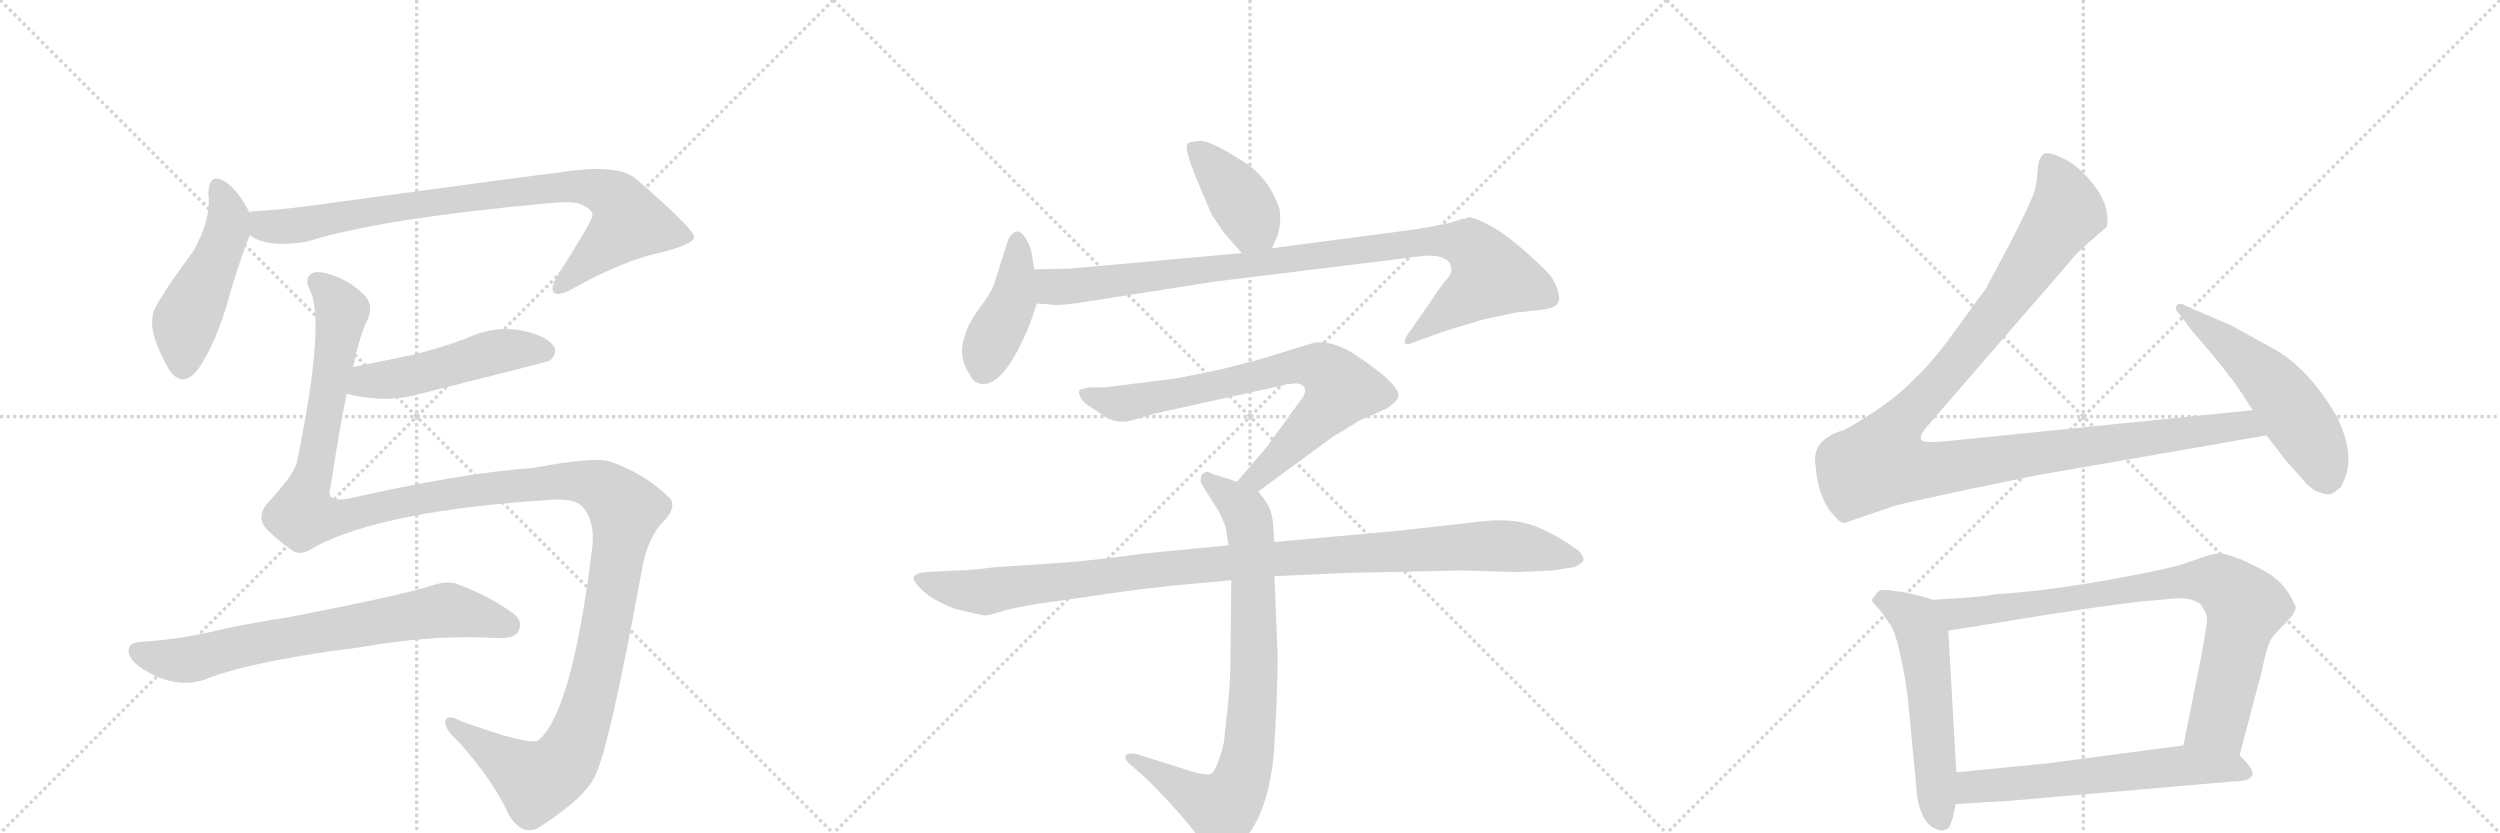 <svg version="1.1" viewBox="0 0 3072 1024" xmlns="http://www.w3.org/2000/svg">
  <g stroke="lightgray" stroke-dasharray="1,1" stroke-width="1" transform="scale(4, 4)">
    <line x1="0" y1="0" x2="256" y2="256"></line>
    <line x1="256" y1="0" x2="0" y2="256"></line>
    <line x1="128" y1="0" x2="128" y2="256"></line>
    <line x1="0" y1="128" x2="256" y2="128"></line>
    <line x1="256" y1="0" x2="512" y2="256"></line>
    <line x1="512" y1="0" x2="256" y2="256"></line>
    <line x1="384" y1="0" x2="384" y2="256"></line>
    <line x1="256" y1="128" x2="512" y2="128"></line>
    <line x1="512" y1="0" x2="768" y2="256"></line>
    <line x1="768" y1="0" x2="512" y2="256"></line>
    <line x1="640" y1="0" x2="640" y2="256"></line>
    <line x1="512" y1="128" x2="768" y2="128"></line>
  </g>
<g transform="scale(1, -1) translate(0, -850)">
   <style type="text/css">
    @keyframes keyframes0 {
      from {
       stroke: black;
       stroke-dashoffset: 485;
       stroke-width: 128;
       }
       61% {
       animation-timing-function: step-end;
       stroke: black;
       stroke-dashoffset: 0;
       stroke-width: 128;
       }
       to {
       stroke: black;
       stroke-width: 1024;
       }
       }
       #make-me-a-hanzi-animation-0 {
         animation: keyframes0 0.645s both;
         animation-delay: 0s;
         animation-timing-function: linear;
       }
    @keyframes keyframes1 {
      from {
       stroke: black;
       stroke-dashoffset: 861;
       stroke-width: 128;
       }
       74% {
       animation-timing-function: step-end;
       stroke: black;
       stroke-dashoffset: 0;
       stroke-width: 128;
       }
       to {
       stroke: black;
       stroke-width: 1024;
       }
       }
       #make-me-a-hanzi-animation-1 {
         animation: keyframes1 0.951s both;
         animation-delay: 0.645s;
         animation-timing-function: linear;
       }
    @keyframes keyframes2 {
      from {
       stroke: black;
       stroke-dashoffset: 501;
       stroke-width: 128;
       }
       62% {
       animation-timing-function: step-end;
       stroke: black;
       stroke-dashoffset: 0;
       stroke-width: 128;
       }
       to {
       stroke: black;
       stroke-width: 1024;
       }
       }
       #make-me-a-hanzi-animation-2 {
         animation: keyframes2 0.658s both;
         animation-delay: 1.595s;
         animation-timing-function: linear;
       }
    @keyframes keyframes3 {
      from {
       stroke: black;
       stroke-dashoffset: 1459;
       stroke-width: 128;
       }
       83% {
       animation-timing-function: step-end;
       stroke: black;
       stroke-dashoffset: 0;
       stroke-width: 128;
       }
       to {
       stroke: black;
       stroke-width: 1024;
       }
       }
       #make-me-a-hanzi-animation-3 {
         animation: keyframes3 1.437s both;
         animation-delay: 2.253s;
         animation-timing-function: linear;
       }
    @keyframes keyframes4 {
      from {
       stroke: black;
       stroke-dashoffset: 722;
       stroke-width: 128;
       }
       70% {
       animation-timing-function: step-end;
       stroke: black;
       stroke-dashoffset: 0;
       stroke-width: 128;
       }
       to {
       stroke: black;
       stroke-width: 1024;
       }
       }
       #make-me-a-hanzi-animation-4 {
         animation: keyframes4 0.838s both;
         animation-delay: 3.69s;
         animation-timing-function: linear;
       }
    @keyframes keyframes5 {
      from {
       stroke: black;
       stroke-dashoffset: 405;
       stroke-width: 128;
       }
       57% {
       animation-timing-function: step-end;
       stroke: black;
       stroke-dashoffset: 0;
       stroke-width: 128;
       }
       to {
       stroke: black;
       stroke-width: 1024;
       }
       }
       #make-me-a-hanzi-animation-5 {
         animation: keyframes5 0.58s both;
         animation-delay: 4.528s;
         animation-timing-function: linear;
       }
    @keyframes keyframes6 {
      from {
       stroke: black;
       stroke-dashoffset: 423;
       stroke-width: 128;
       }
       58% {
       animation-timing-function: step-end;
       stroke: black;
       stroke-dashoffset: 0;
       stroke-width: 128;
       }
       to {
       stroke: black;
       stroke-width: 1024;
       }
       }
       #make-me-a-hanzi-animation-6 {
         animation: keyframes6 0.594s both;
         animation-delay: 5.108s;
         animation-timing-function: linear;
       }
    @keyframes keyframes7 {
      from {
       stroke: black;
       stroke-dashoffset: 966;
       stroke-width: 128;
       }
       76% {
       animation-timing-function: step-end;
       stroke: black;
       stroke-dashoffset: 0;
       stroke-width: 128;
       }
       to {
       stroke: black;
       stroke-width: 1024;
       }
       }
       #make-me-a-hanzi-animation-7 {
         animation: keyframes7 1.036s both;
         animation-delay: 5.702s;
         animation-timing-function: linear;
       }
    @keyframes keyframes8 {
      from {
       stroke: black;
       stroke-dashoffset: 754;
       stroke-width: 128;
       }
       71% {
       animation-timing-function: step-end;
       stroke: black;
       stroke-dashoffset: 0;
       stroke-width: 128;
       }
       to {
       stroke: black;
       stroke-width: 1024;
       }
       }
       #make-me-a-hanzi-animation-8 {
         animation: keyframes8 0.864s both;
         animation-delay: 6.738s;
         animation-timing-function: linear;
       }
    @keyframes keyframes9 {
      from {
       stroke: black;
       stroke-dashoffset: 817;
       stroke-width: 128;
       }
       73% {
       animation-timing-function: step-end;
       stroke: black;
       stroke-dashoffset: 0;
       stroke-width: 128;
       }
       to {
       stroke: black;
       stroke-width: 1024;
       }
       }
       #make-me-a-hanzi-animation-9 {
         animation: keyframes9 0.915s both;
         animation-delay: 7.602s;
         animation-timing-function: linear;
       }
    @keyframes keyframes10 {
      from {
       stroke: black;
       stroke-dashoffset: 1067;
       stroke-width: 128;
       }
       78% {
       animation-timing-function: step-end;
       stroke: black;
       stroke-dashoffset: 0;
       stroke-width: 128;
       }
       to {
       stroke: black;
       stroke-width: 1024;
       }
       }
       #make-me-a-hanzi-animation-10 {
         animation: keyframes10 1.118s both;
         animation-delay: 8.516s;
         animation-timing-function: linear;
       }
    @keyframes keyframes11 {
      from {
       stroke: black;
       stroke-dashoffset: 1180;
       stroke-width: 128;
       }
       79% {
       animation-timing-function: step-end;
       stroke: black;
       stroke-dashoffset: 0;
       stroke-width: 128;
       }
       to {
       stroke: black;
       stroke-width: 1024;
       }
       }
       #make-me-a-hanzi-animation-11 {
         animation: keyframes11 1.21s both;
         animation-delay: 9.635s;
         animation-timing-function: linear;
       }
    @keyframes keyframes12 {
      from {
       stroke: black;
       stroke-dashoffset: 536;
       stroke-width: 128;
       }
       64% {
       animation-timing-function: step-end;
       stroke: black;
       stroke-dashoffset: 0;
       stroke-width: 128;
       }
       to {
       stroke: black;
       stroke-width: 1024;
       }
       }
       #make-me-a-hanzi-animation-12 {
         animation: keyframes12 0.686s both;
         animation-delay: 10.845s;
         animation-timing-function: linear;
       }
    @keyframes keyframes13 {
      from {
       stroke: black;
       stroke-dashoffset: 553;
       stroke-width: 128;
       }
       64% {
       animation-timing-function: step-end;
       stroke: black;
       stroke-dashoffset: 0;
       stroke-width: 128;
       }
       to {
       stroke: black;
       stroke-width: 1024;
       }
       }
       #make-me-a-hanzi-animation-13 {
         animation: keyframes13 0.7s both;
         animation-delay: 11.531s;
         animation-timing-function: linear;
       }
    @keyframes keyframes14 {
      from {
       stroke: black;
       stroke-dashoffset: 835;
       stroke-width: 128;
       }
       73% {
       animation-timing-function: step-end;
       stroke: black;
       stroke-dashoffset: 0;
       stroke-width: 128;
       }
       to {
       stroke: black;
       stroke-width: 1024;
       }
       }
       #make-me-a-hanzi-animation-14 {
         animation: keyframes14 0.93s both;
         animation-delay: 12.231s;
         animation-timing-function: linear;
       }
    @keyframes keyframes15 {
      from {
       stroke: black;
       stroke-dashoffset: 614;
       stroke-width: 128;
       }
       67% {
       animation-timing-function: step-end;
       stroke: black;
       stroke-dashoffset: 0;
       stroke-width: 128;
       }
       to {
       stroke: black;
       stroke-width: 1024;
       }
       }
       #make-me-a-hanzi-animation-15 {
         animation: keyframes15 0.75s both;
         animation-delay: 13.161s;
         animation-timing-function: linear;
       }
</style>
<path d="M 306 588 L 306 590 Q 293 615 279 625 Q 257 641 256 612 Q 260 582 238 542 Q 187 473 188 463 Q 182 441 207 397 Q 225 369 246 400 Q 265 430 278 473 Q 293 527 307 561 L 306 588 Z" fill="lightgray"></path> 
<path d="M 307 561 Q 328 545 377 553 Q 465 581 671 600 Q 699 603 711 600 Q 729 593 728 585 Q 728 579 683 508 Q 676 495 681 490 Q 688 486 705 496 Q 766 530 813 540 Q 853 550 853 559 Q 852 569 783 629 Q 761 650 687 638 Q 659 635 402 600 Q 356 593 308 590 Q 307 590 306 588 C 276 583 280 573 307 561 Z" fill="lightgray"></path> 
<path d="M 426 366 Q 475 354 516 366 Q 672 405 676 407 Q 686 417 680 425 Q 671 438 640 444 Q 607 450 575 435 Q 544 423 507 414 L 434 399 C 405 393 397 373 426 366 Z" fill="lightgray"></path> 
<path d="M 387 178 Q 471 223 680 236 Q 705 237 714 229 Q 733 210 727 171 Q 702 -28 661 -60 Q 649 -66 566 -36 Q 550 -27 547 -36 Q 546 -46 565 -63 Q 608 -112 625 -151 Q 644 -182 668 -163 Q 720 -129 732 -102 Q 750 -62 788 146 Q 795 189 815 209 Q 831 225 824 237 Q 793 268 749 283 Q 731 289 655 275 Q 568 269 427 237 Q 400 233 406 250 Q 416 317 426 366 L 434 399 Q 441 435 452 458 Q 459 474 449 486 Q 433 502 416 509 Q 392 519 383 514 Q 374 508 380 495 Q 401 458 365 283 Q 362 267 328 231 Q 316 216 325 203 Q 335 191 357 175 Q 369 165 387 178 Z" fill="lightgray"></path> 
<path d="M 407 50 Q 435 53 463 58 Q 541 70 610 66 Q 632 65 637 74 Q 643 87 631 96 Q 601 118 560 133 Q 547 137 523 128 Q 480 116 357 92 Q 293 82 261 74 Q 225 65 171 61 Q 158 60 158 50 Q 159 38 177 27 Q 216 3 252 15 Q 294 33 407 50 Z" fill="lightgray"></path> 
<path d="M 1563 545 L 1570 561 Q 1575 577 1572 594 Q 1560 629 1533 648 Q 1489 677 1475 677 Q 1461 676 1459 673 Q 1455 667 1472 626 L 1489 586 L 1504 564 L 1526 539 C 1546 516 1551 518 1563 545 Z" fill="lightgray"></path> 
<path d="M 1266 453 L 1274 477 L 1271 519 L 1268 537 Q 1267 546 1261 556 Q 1250 575 1239 556 L 1221 499 Q 1215 486 1201 468 Q 1188 449 1186 438 Q 1176 413 1192 389 Q 1197 378 1209 378 Q 1236 379 1266 453 Z" fill="lightgray"></path> 
<path d="M 1274 477 L 1289 476 Q 1300 473 1346 481 L 1493 504 L 1705 530 Q 1742 535 1755 536 Q 1768 536 1775 532 Q 1782 529 1783 522 Q 1785 514 1777 506 Q 1770 498 1759 481 L 1734 445 Q 1725 433 1726 429 Q 1728 425 1739 430 L 1778 444 L 1825 458 L 1863 466 L 1892 469 Q 1909 471 1913 476 Q 1918 481 1914 494 Q 1910 507 1899 518 Q 1858 558 1834 571 Q 1811 584 1803 583 Q 1803 581 1796 581 Q 1783 575 1738 568 L 1563 545 L 1526 539 L 1316 520 L 1271 519 C 1241 518 1244 479 1274 477 Z" fill="lightgray"></path> 
<path d="M 1546 246 L 1636 312 L 1670 333 L 1704 348 Q 1716 356 1718 362 Q 1720 368 1710 379 Q 1701 390 1670 411 Q 1640 432 1615 429 L 1550 409 L 1504 397 L 1451 386 Q 1439 384 1413 381 L 1358 374 L 1339 374 Q 1327 372 1326 370 Q 1325 368 1328 361 Q 1332 354 1340 350 Q 1348 345 1356 339 Q 1374 327 1396 335 L 1420 342 L 1565 374 Q 1569 374 1581 378 Q 1587 378 1591 379 Q 1598 379 1602 375 Q 1606 370 1601 362 L 1556 300 L 1520 258 C 1500 235 1522 228 1546 246 Z" fill="lightgray"></path> 
<path d="M 1566 184 L 1564 210 Q 1562 224 1557 231 Q 1553 238 1546 246 L 1520 258 L 1489 268 Q 1483 272 1478 268 Q 1474 264 1476 256 L 1498 221 L 1506 203 Q 1509 182 1510 180 L 1513 137 L 1512 44 Q 1512 11 1509 -15 L 1505 -52 Q 1505 -62 1499 -80 Q 1493 -98 1488 -101 Q 1482 -103 1468 -99 L 1398 -77 Q 1385 -74 1383 -79 Q 1382 -85 1392 -92 L 1410 -108 Q 1449 -147 1470 -175 Q 1491 -204 1498 -205 Q 1512 -207 1539 -168 Q 1559 -136 1565 -80 Q 1570 -6 1570 45 L 1566 142 L 1566 184 Z" fill="lightgray"></path> 
<path d="M 1655 146 L 1796 149 L 1864 147 L 1907 149 L 1934 153 Q 1945 158 1946 162 Q 1946 166 1940 173 Q 1913 193 1885 204 Q 1858 214 1818 209 L 1720 198 L 1566 184 L 1510 180 L 1407 170 Q 1343 161 1298 158 L 1222 153 Q 1191 149 1176 149 L 1137 147 Q 1126 146 1123 141 Q 1121 137 1132 126 Q 1143 114 1173 102 Q 1205 94 1209 94 Q 1214 93 1235 100 Q 1259 106 1289 110 L 1366 121 Q 1391 125 1447 131 L 1513 137 L 1566 142 L 1655 146 Z" fill="lightgray"></path> 
<path d="M 2768 346 L 2413 310 Q 2376 306 2369 307 Q 2352 307 2368 326 L 2543 528 Q 2549 537 2569 554 Q 2589 571 2589 572 Q 2593 595 2575 620 Q 2557 644 2538 654 Q 2518 664 2512 661 Q 2505 657 2504 642 Q 2503 627 2500 615 Q 2496 602 2470 551 L 2440 495 L 2405 447 Q 2374 404 2353 385 Q 2324 354 2267 322 Q 2225 310 2231 278 Q 2234 236 2255 215 Q 2264 204 2271 209 L 2330 229 Q 2337 231 2420 249 L 2503 266 L 2785 315 C 2815 320 2798 349 2768 346 Z" fill="lightgray"></path> 
<path d="M 2785 315 L 2809 284 L 2825 266 Q 2841 246 2851 245 Q 2859 241 2867 244 L 2876 251 Q 2878 253 2882 264 Q 2893 295 2871 339 Q 2838 395 2798 419 L 2742 450 L 2686 474 Q 2679 479 2675 475 Q 2671 471 2679 463 L 2693 444 L 2712 422 Q 2738 391 2739 388 Q 2744 384 2768 346 L 2785 315 Z" fill="lightgray"></path> 
<path d="M 2359 118 L 2336 123 Q 2331 123 2320 125 Q 2309 126 2307 122 L 2303 117 Q 2298 112 2303 108 L 2311 99 L 2323 82 Q 2333 68 2344 -4 L 2356 -130 Q 2361 -158 2375 -167 Q 2385 -172 2389 -170 L 2394 -168 Q 2400 -159 2403 -138 L 2404 -99 L 2394 75 C 2392 105 2392 108 2375 113 L 2359 118 Z" fill="lightgray"></path> 
<path d="M 2752 -78 L 2779 24 Q 2786 58 2791 65 Q 2795 71 2807 83 L 2817 94 Q 2820 99 2821 103 Q 2821 106 2813 120 Q 2804 134 2790 144 Q 2775 153 2755 162 Q 2735 170 2728 170 Q 2721 170 2712 167 L 2691 160 Q 2679 155 2651 149 Q 2529 124 2453 120 Q 2435 116 2375 113 C 2345 111 2364 70 2394 75 L 2524 96 Q 2629 112 2645 112 L 2675 115 Q 2691 115 2698 111 Q 2706 108 2707 102 Q 2711 98 2712 90 Q 2712 82 2705 44 L 2683 -66 C 2677 -95 2744 -107 2752 -78 Z" fill="lightgray"></path> 
<path d="M 2403 -138 L 2470 -134 L 2747 -110 Q 2766 -110 2768 -101 Q 2769 -95 2752 -78 C 2734 -59 2713 -62 2683 -66 L 2516 -88 L 2404 -99 C 2374 -102 2373 -140 2403 -138 Z" fill="lightgray"></path> 
      <clipPath id="make-me-a-hanzi-clip-0">
      <path d="M 306 588 L 306 590 Q 293 615 279 625 Q 257 641 256 612 Q 260 582 238 542 Q 187 473 188 463 Q 182 441 207 397 Q 225 369 246 400 Q 265 430 278 473 Q 293 527 307 561 L 306 588 Z" fill="lightgray"></path>
      </clipPath>
      <path clip-path="url(#make-me-a-hanzi-clip-0)" d="M 268 618 L 281 586 L 279 565 L 228 452 L 225 403 " fill="none" id="make-me-a-hanzi-animation-0" stroke-dasharray="357 714" stroke-linecap="round"></path>

      <clipPath id="make-me-a-hanzi-clip-1">
      <path d="M 307 561 Q 328 545 377 553 Q 465 581 671 600 Q 699 603 711 600 Q 729 593 728 585 Q 728 579 683 508 Q 676 495 681 490 Q 688 486 705 496 Q 766 530 813 540 Q 853 550 853 559 Q 852 569 783 629 Q 761 650 687 638 Q 659 635 402 600 Q 356 593 308 590 Q 307 590 306 588 C 276 583 280 573 307 561 Z" fill="lightgray"></path>
      </clipPath>
      <path clip-path="url(#make-me-a-hanzi-clip-1)" d="M 314 582 L 328 572 L 366 573 L 495 598 L 699 622 L 745 613 L 759 603 L 773 577 L 686 495 " fill="none" id="make-me-a-hanzi-animation-1" stroke-dasharray="733 1466" stroke-linecap="round"></path>

      <clipPath id="make-me-a-hanzi-clip-2">
      <path d="M 426 366 Q 475 354 516 366 Q 672 405 676 407 Q 686 417 680 425 Q 671 438 640 444 Q 607 450 575 435 Q 544 423 507 414 L 434 399 C 405 393 397 373 426 366 Z" fill="lightgray"></path>
      </clipPath>
      <path clip-path="url(#make-me-a-hanzi-clip-2)" d="M 435 370 L 451 381 L 524 391 L 621 420 L 672 416 " fill="none" id="make-me-a-hanzi-animation-2" stroke-dasharray="373 746" stroke-linecap="round"></path>

      <clipPath id="make-me-a-hanzi-clip-3">
      <path d="M 387 178 Q 471 223 680 236 Q 705 237 714 229 Q 733 210 727 171 Q 702 -28 661 -60 Q 649 -66 566 -36 Q 550 -27 547 -36 Q 546 -46 565 -63 Q 608 -112 625 -151 Q 644 -182 668 -163 Q 720 -129 732 -102 Q 750 -62 788 146 Q 795 189 815 209 Q 831 225 824 237 Q 793 268 749 283 Q 731 289 655 275 Q 568 269 427 237 Q 400 233 406 250 Q 416 317 426 366 L 434 399 Q 441 435 452 458 Q 459 474 449 486 Q 433 502 416 509 Q 392 519 383 514 Q 374 508 380 495 Q 401 458 365 283 Q 362 267 328 231 Q 316 216 325 203 Q 335 191 357 175 Q 369 165 387 178 Z" fill="lightgray"></path>
      </clipPath>
      <path clip-path="url(#make-me-a-hanzi-clip-3)" d="M 389 504 L 412 482 L 420 464 L 373 217 L 428 216 L 542 242 L 692 259 L 735 253 L 768 224 L 730 11 L 709 -57 L 690 -91 L 659 -110 L 554 -39 " fill="none" id="make-me-a-hanzi-animation-3" stroke-dasharray="1331 2662" stroke-linecap="round"></path>

      <clipPath id="make-me-a-hanzi-clip-4">
      <path d="M 407 50 Q 435 53 463 58 Q 541 70 610 66 Q 632 65 637 74 Q 643 87 631 96 Q 601 118 560 133 Q 547 137 523 128 Q 480 116 357 92 Q 293 82 261 74 Q 225 65 171 61 Q 158 60 158 50 Q 159 38 177 27 Q 216 3 252 15 Q 294 33 407 50 Z" fill="lightgray"></path>
      </clipPath>
      <path clip-path="url(#make-me-a-hanzi-clip-4)" d="M 169 50 L 194 41 L 239 40 L 320 61 L 551 100 L 625 82 " fill="none" id="make-me-a-hanzi-animation-4" stroke-dasharray="594 1188" stroke-linecap="round"></path>

      <clipPath id="make-me-a-hanzi-clip-5">
      <path d="M 1563 545 L 1570 561 Q 1575 577 1572 594 Q 1560 629 1533 648 Q 1489 677 1475 677 Q 1461 676 1459 673 Q 1455 667 1472 626 L 1489 586 L 1504 564 L 1526 539 C 1546 516 1551 518 1563 545 Z" fill="lightgray"></path>
      </clipPath>
      <path clip-path="url(#make-me-a-hanzi-clip-5)" d="M 1464 670 L 1516 616 L 1555 553 " fill="none" id="make-me-a-hanzi-animation-5" stroke-dasharray="277 554" stroke-linecap="round"></path>

      <clipPath id="make-me-a-hanzi-clip-6">
      <path d="M 1266 453 L 1274 477 L 1271 519 L 1268 537 Q 1267 546 1261 556 Q 1250 575 1239 556 L 1221 499 Q 1215 486 1201 468 Q 1188 449 1186 438 Q 1176 413 1192 389 Q 1197 378 1209 378 Q 1236 379 1266 453 Z" fill="lightgray"></path>
      </clipPath>
      <path clip-path="url(#make-me-a-hanzi-clip-6)" d="M 1250 554 L 1244 480 L 1215 423 L 1208 395 " fill="none" id="make-me-a-hanzi-animation-6" stroke-dasharray="295 590" stroke-linecap="round"></path>

      <clipPath id="make-me-a-hanzi-clip-7">
      <path d="M 1274 477 L 1289 476 Q 1300 473 1346 481 L 1493 504 L 1705 530 Q 1742 535 1755 536 Q 1768 536 1775 532 Q 1782 529 1783 522 Q 1785 514 1777 506 Q 1770 498 1759 481 L 1734 445 Q 1725 433 1726 429 Q 1728 425 1739 430 L 1778 444 L 1825 458 L 1863 466 L 1892 469 Q 1909 471 1913 476 Q 1918 481 1914 494 Q 1910 507 1899 518 Q 1858 558 1834 571 Q 1811 584 1803 583 Q 1803 581 1796 581 Q 1783 575 1738 568 L 1563 545 L 1526 539 L 1316 520 L 1271 519 C 1241 518 1244 479 1274 477 Z" fill="lightgray"></path>
      </clipPath>
      <path clip-path="url(#make-me-a-hanzi-clip-7)" d="M 1279 513 L 1302 497 L 1751 554 L 1805 548 L 1833 511 L 1732 431 " fill="none" id="make-me-a-hanzi-animation-7" stroke-dasharray="838 1676" stroke-linecap="round"></path>

      <clipPath id="make-me-a-hanzi-clip-8">
      <path d="M 1546 246 L 1636 312 L 1670 333 L 1704 348 Q 1716 356 1718 362 Q 1720 368 1710 379 Q 1701 390 1670 411 Q 1640 432 1615 429 L 1550 409 L 1504 397 L 1451 386 Q 1439 384 1413 381 L 1358 374 L 1339 374 Q 1327 372 1326 370 Q 1325 368 1328 361 Q 1332 354 1340 350 Q 1348 345 1356 339 Q 1374 327 1396 335 L 1420 342 L 1565 374 Q 1569 374 1581 378 Q 1587 378 1591 379 Q 1598 379 1602 375 Q 1606 370 1601 362 L 1556 300 L 1520 258 C 1500 235 1522 228 1546 246 Z" fill="lightgray"></path>
      </clipPath>
      <path clip-path="url(#make-me-a-hanzi-clip-8)" d="M 1334 367 L 1377 354 L 1588 400 L 1617 400 L 1634 391 L 1647 372 L 1635 352 L 1545 264 L 1529 260 " fill="none" id="make-me-a-hanzi-animation-8" stroke-dasharray="626 1252" stroke-linecap="round"></path>

      <clipPath id="make-me-a-hanzi-clip-9">
      <path d="M 1566 184 L 1564 210 Q 1562 224 1557 231 Q 1553 238 1546 246 L 1520 258 L 1489 268 Q 1483 272 1478 268 Q 1474 264 1476 256 L 1498 221 L 1506 203 Q 1509 182 1510 180 L 1513 137 L 1512 44 Q 1512 11 1509 -15 L 1505 -52 Q 1505 -62 1499 -80 Q 1493 -98 1488 -101 Q 1482 -103 1468 -99 L 1398 -77 Q 1385 -74 1383 -79 Q 1382 -85 1392 -92 L 1410 -108 Q 1449 -147 1470 -175 Q 1491 -204 1498 -205 Q 1512 -207 1539 -168 Q 1559 -136 1565 -80 Q 1570 -6 1570 45 L 1566 142 L 1566 184 Z" fill="lightgray"></path>
      </clipPath>
      <path clip-path="url(#make-me-a-hanzi-clip-9)" d="M 1484 261 L 1528 224 L 1538 188 L 1541 12 L 1528 -100 L 1518 -125 L 1501 -143 L 1391 -83 " fill="none" id="make-me-a-hanzi-animation-9" stroke-dasharray="689 1378" stroke-linecap="round"></path>

      <clipPath id="make-me-a-hanzi-clip-10">
      <path d="M 1655 146 L 1796 149 L 1864 147 L 1907 149 L 1934 153 Q 1945 158 1946 162 Q 1946 166 1940 173 Q 1913 193 1885 204 Q 1858 214 1818 209 L 1720 198 L 1566 184 L 1510 180 L 1407 170 Q 1343 161 1298 158 L 1222 153 Q 1191 149 1176 149 L 1137 147 Q 1126 146 1123 141 Q 1121 137 1132 126 Q 1143 114 1173 102 Q 1205 94 1209 94 Q 1214 93 1235 100 Q 1259 106 1289 110 L 1366 121 Q 1391 125 1447 131 L 1513 137 L 1566 142 L 1655 146 Z" fill="lightgray"></path>
      </clipPath>
      <path clip-path="url(#make-me-a-hanzi-clip-10)" d="M 1132 140 L 1157 129 L 1210 123 L 1475 156 L 1814 179 L 1881 176 L 1936 163 " fill="none" id="make-me-a-hanzi-animation-10" stroke-dasharray="939 1878" stroke-linecap="round"></path>

      <clipPath id="make-me-a-hanzi-clip-11">
      <path d="M 2768 346 L 2413 310 Q 2376 306 2369 307 Q 2352 307 2368 326 L 2543 528 Q 2549 537 2569 554 Q 2589 571 2589 572 Q 2593 595 2575 620 Q 2557 644 2538 654 Q 2518 664 2512 661 Q 2505 657 2504 642 Q 2503 627 2500 615 Q 2496 602 2470 551 L 2440 495 L 2405 447 Q 2374 404 2353 385 Q 2324 354 2267 322 Q 2225 310 2231 278 Q 2234 236 2255 215 Q 2264 204 2271 209 L 2330 229 Q 2337 231 2420 249 L 2503 266 L 2785 315 C 2815 320 2798 349 2768 346 Z" fill="lightgray"></path>
      </clipPath>
      <path clip-path="url(#make-me-a-hanzi-clip-11)" d="M 2517 652 L 2533 621 L 2540 590 L 2446 456 L 2324 315 L 2312 283 L 2340 274 L 2373 273 L 2747 327 L 2766 325 L 2777 317 " fill="none" id="make-me-a-hanzi-animation-11" stroke-dasharray="1052 2104" stroke-linecap="round"></path>

      <clipPath id="make-me-a-hanzi-clip-12">
      <path d="M 2785 315 L 2809 284 L 2825 266 Q 2841 246 2851 245 Q 2859 241 2867 244 L 2876 251 Q 2878 253 2882 264 Q 2893 295 2871 339 Q 2838 395 2798 419 L 2742 450 L 2686 474 Q 2679 479 2675 475 Q 2671 471 2679 463 L 2693 444 L 2712 422 Q 2738 391 2739 388 Q 2744 384 2768 346 L 2785 315 Z" fill="lightgray"></path>
      </clipPath>
      <path clip-path="url(#make-me-a-hanzi-clip-12)" d="M 2680 470 L 2757 411 L 2799 370 L 2838 314 L 2860 262 " fill="none" id="make-me-a-hanzi-animation-12" stroke-dasharray="408 816" stroke-linecap="round"></path>

      <clipPath id="make-me-a-hanzi-clip-13">
      <path d="M 2359 118 L 2336 123 Q 2331 123 2320 125 Q 2309 126 2307 122 L 2303 117 Q 2298 112 2303 108 L 2311 99 L 2323 82 Q 2333 68 2344 -4 L 2356 -130 Q 2361 -158 2375 -167 Q 2385 -172 2389 -170 L 2394 -168 Q 2400 -159 2403 -138 L 2404 -99 L 2394 75 C 2392 105 2392 108 2375 113 L 2359 118 Z" fill="lightgray"></path>
      </clipPath>
      <path clip-path="url(#make-me-a-hanzi-clip-13)" d="M 2314 113 L 2354 88 L 2363 65 L 2380 -133 L 2387 -158 " fill="none" id="make-me-a-hanzi-animation-13" stroke-dasharray="425 850" stroke-linecap="round"></path>

      <clipPath id="make-me-a-hanzi-clip-14">
      <path d="M 2752 -78 L 2779 24 Q 2786 58 2791 65 Q 2795 71 2807 83 L 2817 94 Q 2820 99 2821 103 Q 2821 106 2813 120 Q 2804 134 2790 144 Q 2775 153 2755 162 Q 2735 170 2728 170 Q 2721 170 2712 167 L 2691 160 Q 2679 155 2651 149 Q 2529 124 2453 120 Q 2435 116 2375 113 C 2345 111 2364 70 2394 75 L 2524 96 Q 2629 112 2645 112 L 2675 115 Q 2691 115 2698 111 Q 2706 108 2707 102 Q 2711 98 2712 90 Q 2712 82 2705 44 L 2683 -66 C 2677 -95 2744 -107 2752 -78 Z" fill="lightgray"></path>
      </clipPath>
      <path clip-path="url(#make-me-a-hanzi-clip-14)" d="M 2386 111 L 2396 100 L 2413 96 L 2694 137 L 2734 130 L 2759 105 L 2758 98 L 2727 -32 L 2691 -60 " fill="none" id="make-me-a-hanzi-animation-14" stroke-dasharray="707 1414" stroke-linecap="round"></path>

      <clipPath id="make-me-a-hanzi-clip-15">
      <path d="M 2403 -138 L 2470 -134 L 2747 -110 Q 2766 -110 2768 -101 Q 2769 -95 2752 -78 C 2734 -59 2713 -62 2683 -66 L 2516 -88 L 2404 -99 C 2374 -102 2373 -140 2403 -138 Z" fill="lightgray"></path>
      </clipPath>
      <path clip-path="url(#make-me-a-hanzi-clip-15)" d="M 2409 -132 L 2427 -116 L 2686 -91 L 2742 -93 L 2759 -99 " fill="none" id="make-me-a-hanzi-animation-15" stroke-dasharray="486 972" stroke-linecap="round"></path>

</g>
</svg>
